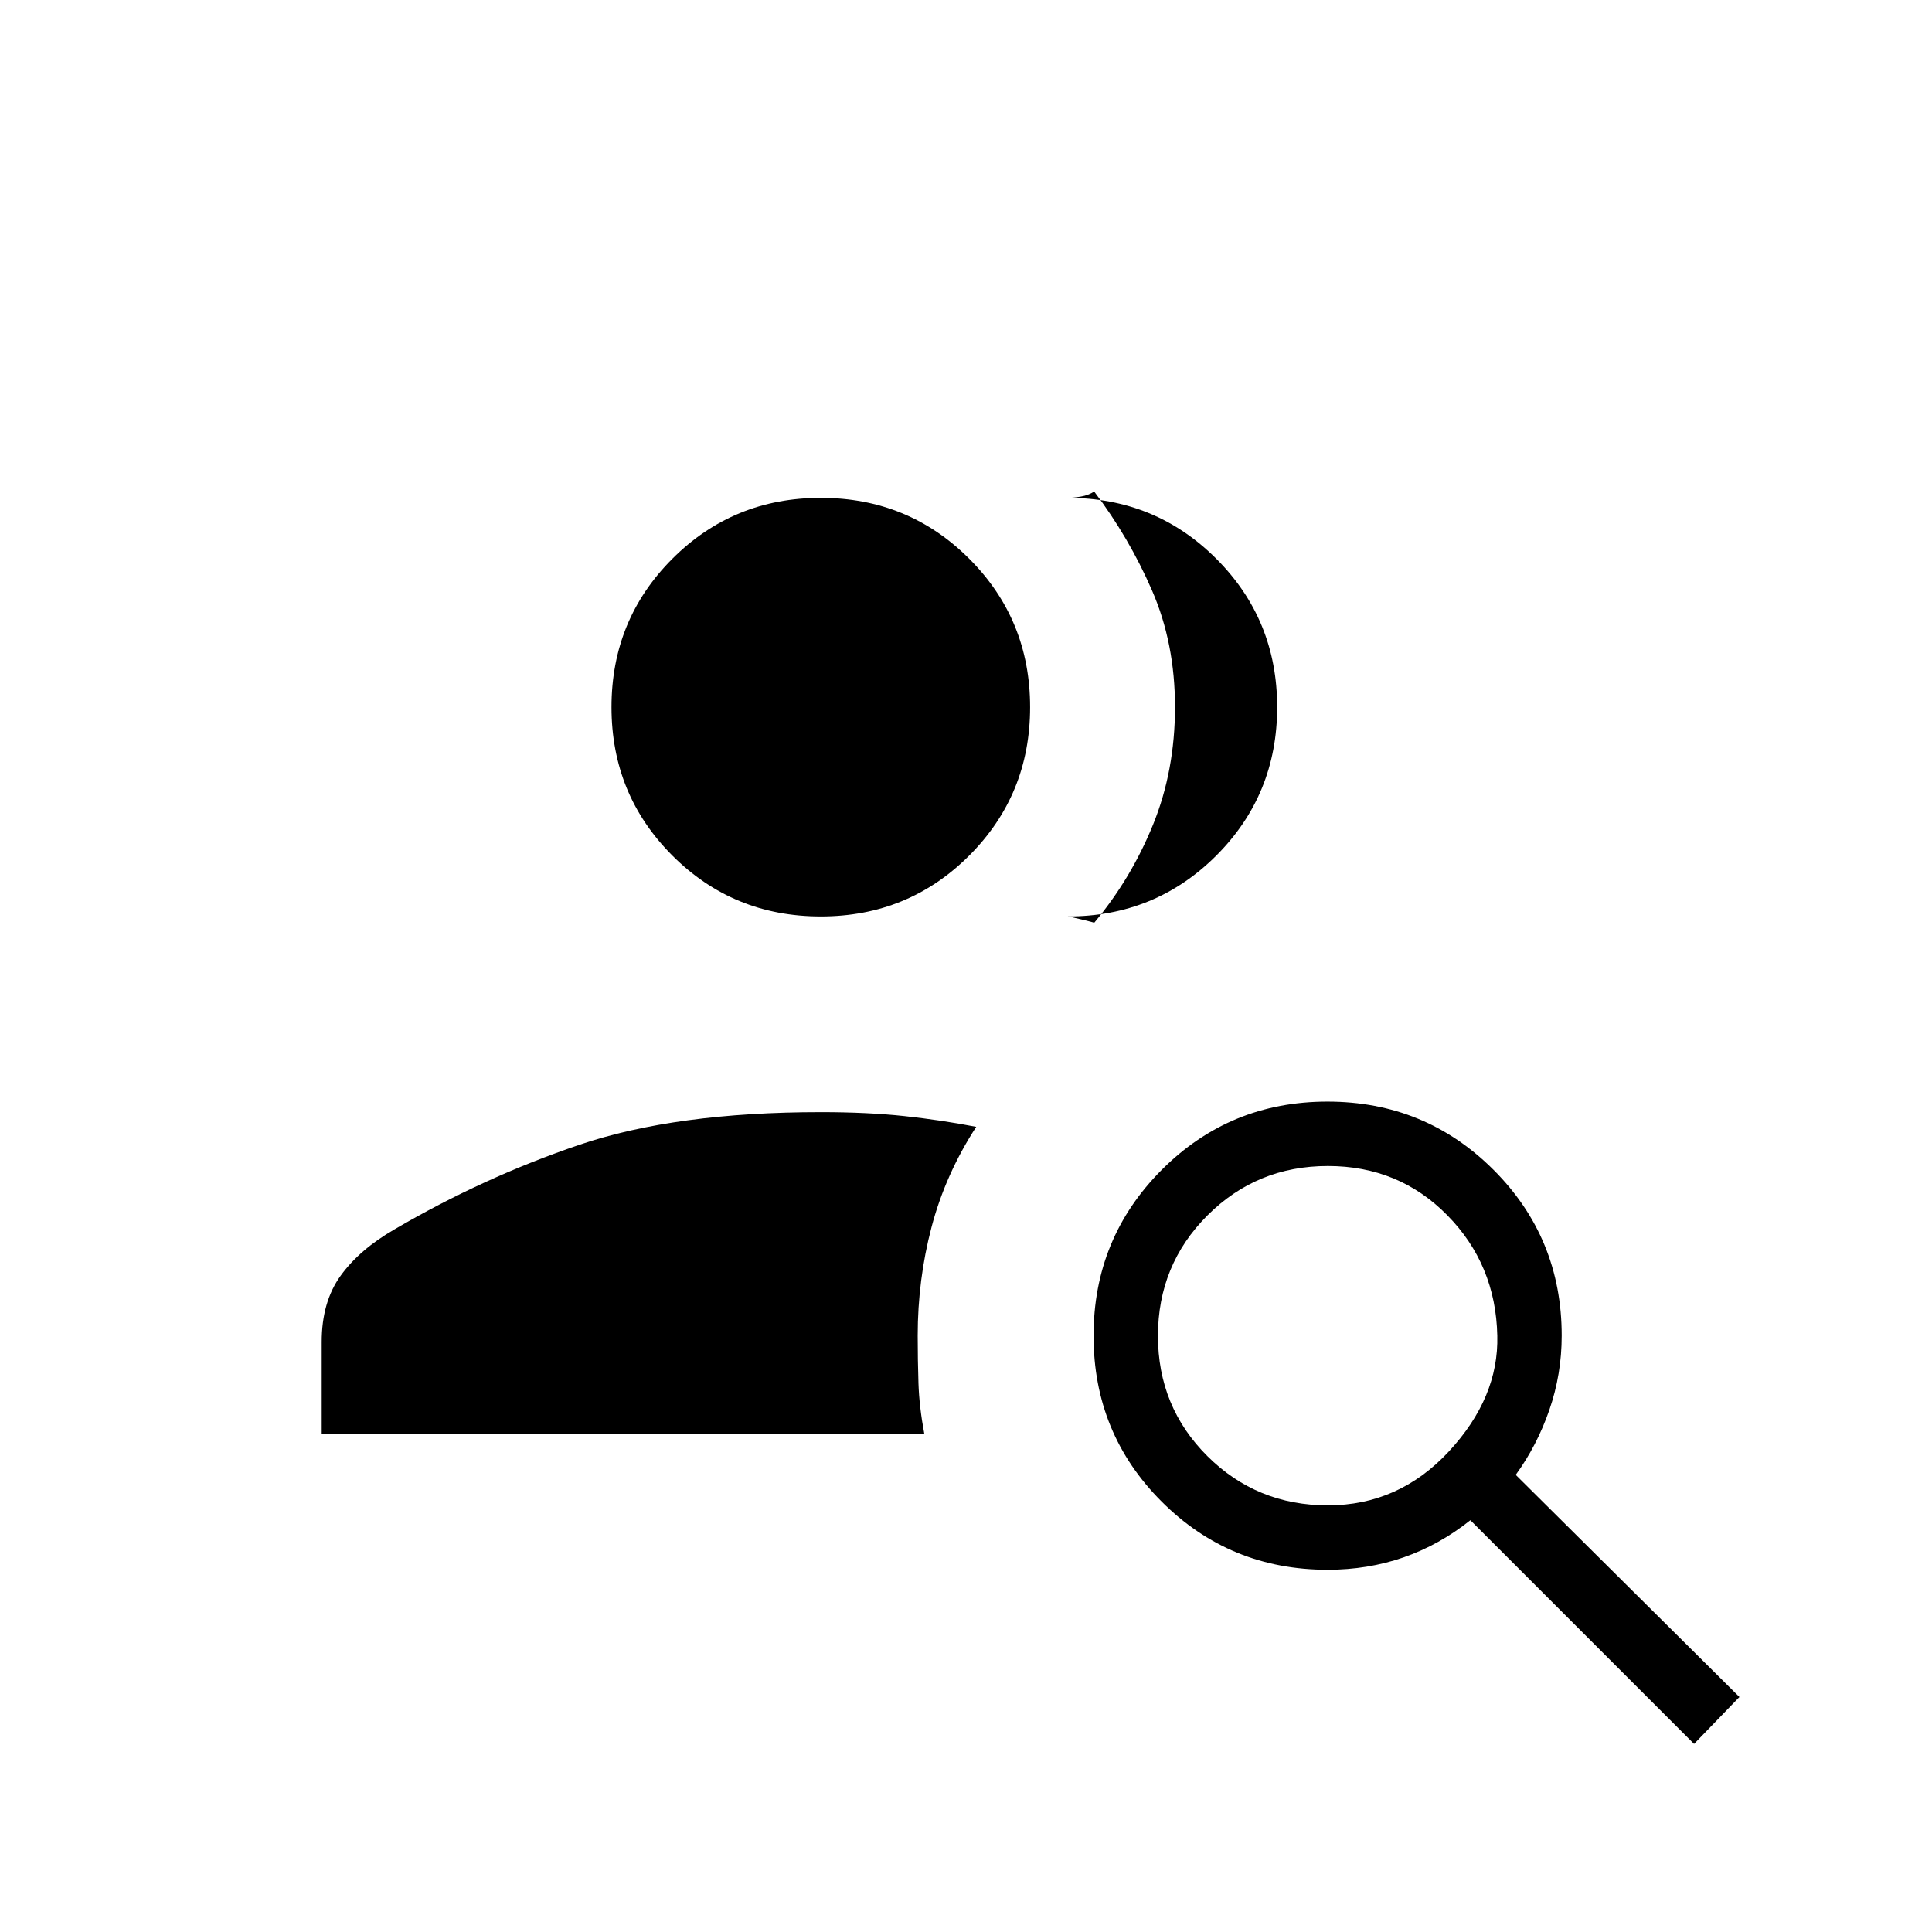 <svg xmlns="http://www.w3.org/2000/svg" height="20" viewBox="0 -960 960 960" width="20"><path d="M407.85-504.62q-43.5 0-73.75-30.25t-30.25-73.75q0-43.5 30.25-73.75t73.75-30.25q43.5 0 73.75 30.25t30.25 73.75q0 43.5-30.25 73.75t-73.75 30.25ZM659.8-212q35.28 0 60.12-26.77 24.85-26.77 24.08-57.54-.77-35.38-24.85-59.84-24.07-24.47-59.35-24.47t-59.85 24.57q-24.57 24.57-24.57 59.85t24.57 59.74Q624.52-212 659.8-212ZM841.77-93.46 730.62-204.62q-15.47 12.31-33.2 18.47-17.73 6.15-37.73 6.15-48.57 0-82.44-33.84t-33.87-82.39q0-48.54 33.85-82.46 33.84-33.93 82.38-33.93 48.54 0 82.47 33.87Q776-344.88 776-296.31q0 19.17-6.15 36.93-6.16 17.76-16.7 32.23l111.16 110.38-22.54 23.31ZM159.85-247.38v-45.85q0-19.85 9.42-32.89 9.42-13.03 26.76-23.02 44.05-25.78 91.85-42.01 47.81-16.23 119.97-16.23 23.3 0 41.53 1.96 18.24 1.96 35.7 5.34-15.31 23.62-22.2 49.81-6.88 26.19-6.88 53.96 0 12.09.38 23.74.39 11.65 2.93 25.19H159.85Zm474.77-361.24q0 43.5-30.25 73.75t-73.75 30.25q.46 0 6.53 1.43 6.08 1.42 6.54 1.73 18.33-21.9 29.24-48.74 10.92-26.84 10.92-58.51 0-31.67-11.43-57.94-11.42-26.27-28.73-49.12-2.77 1.85-6.54 2.5-3.77.65-6.53.65 43.5 0 73.75 30.25t30.25 73.75Z"/></svg>